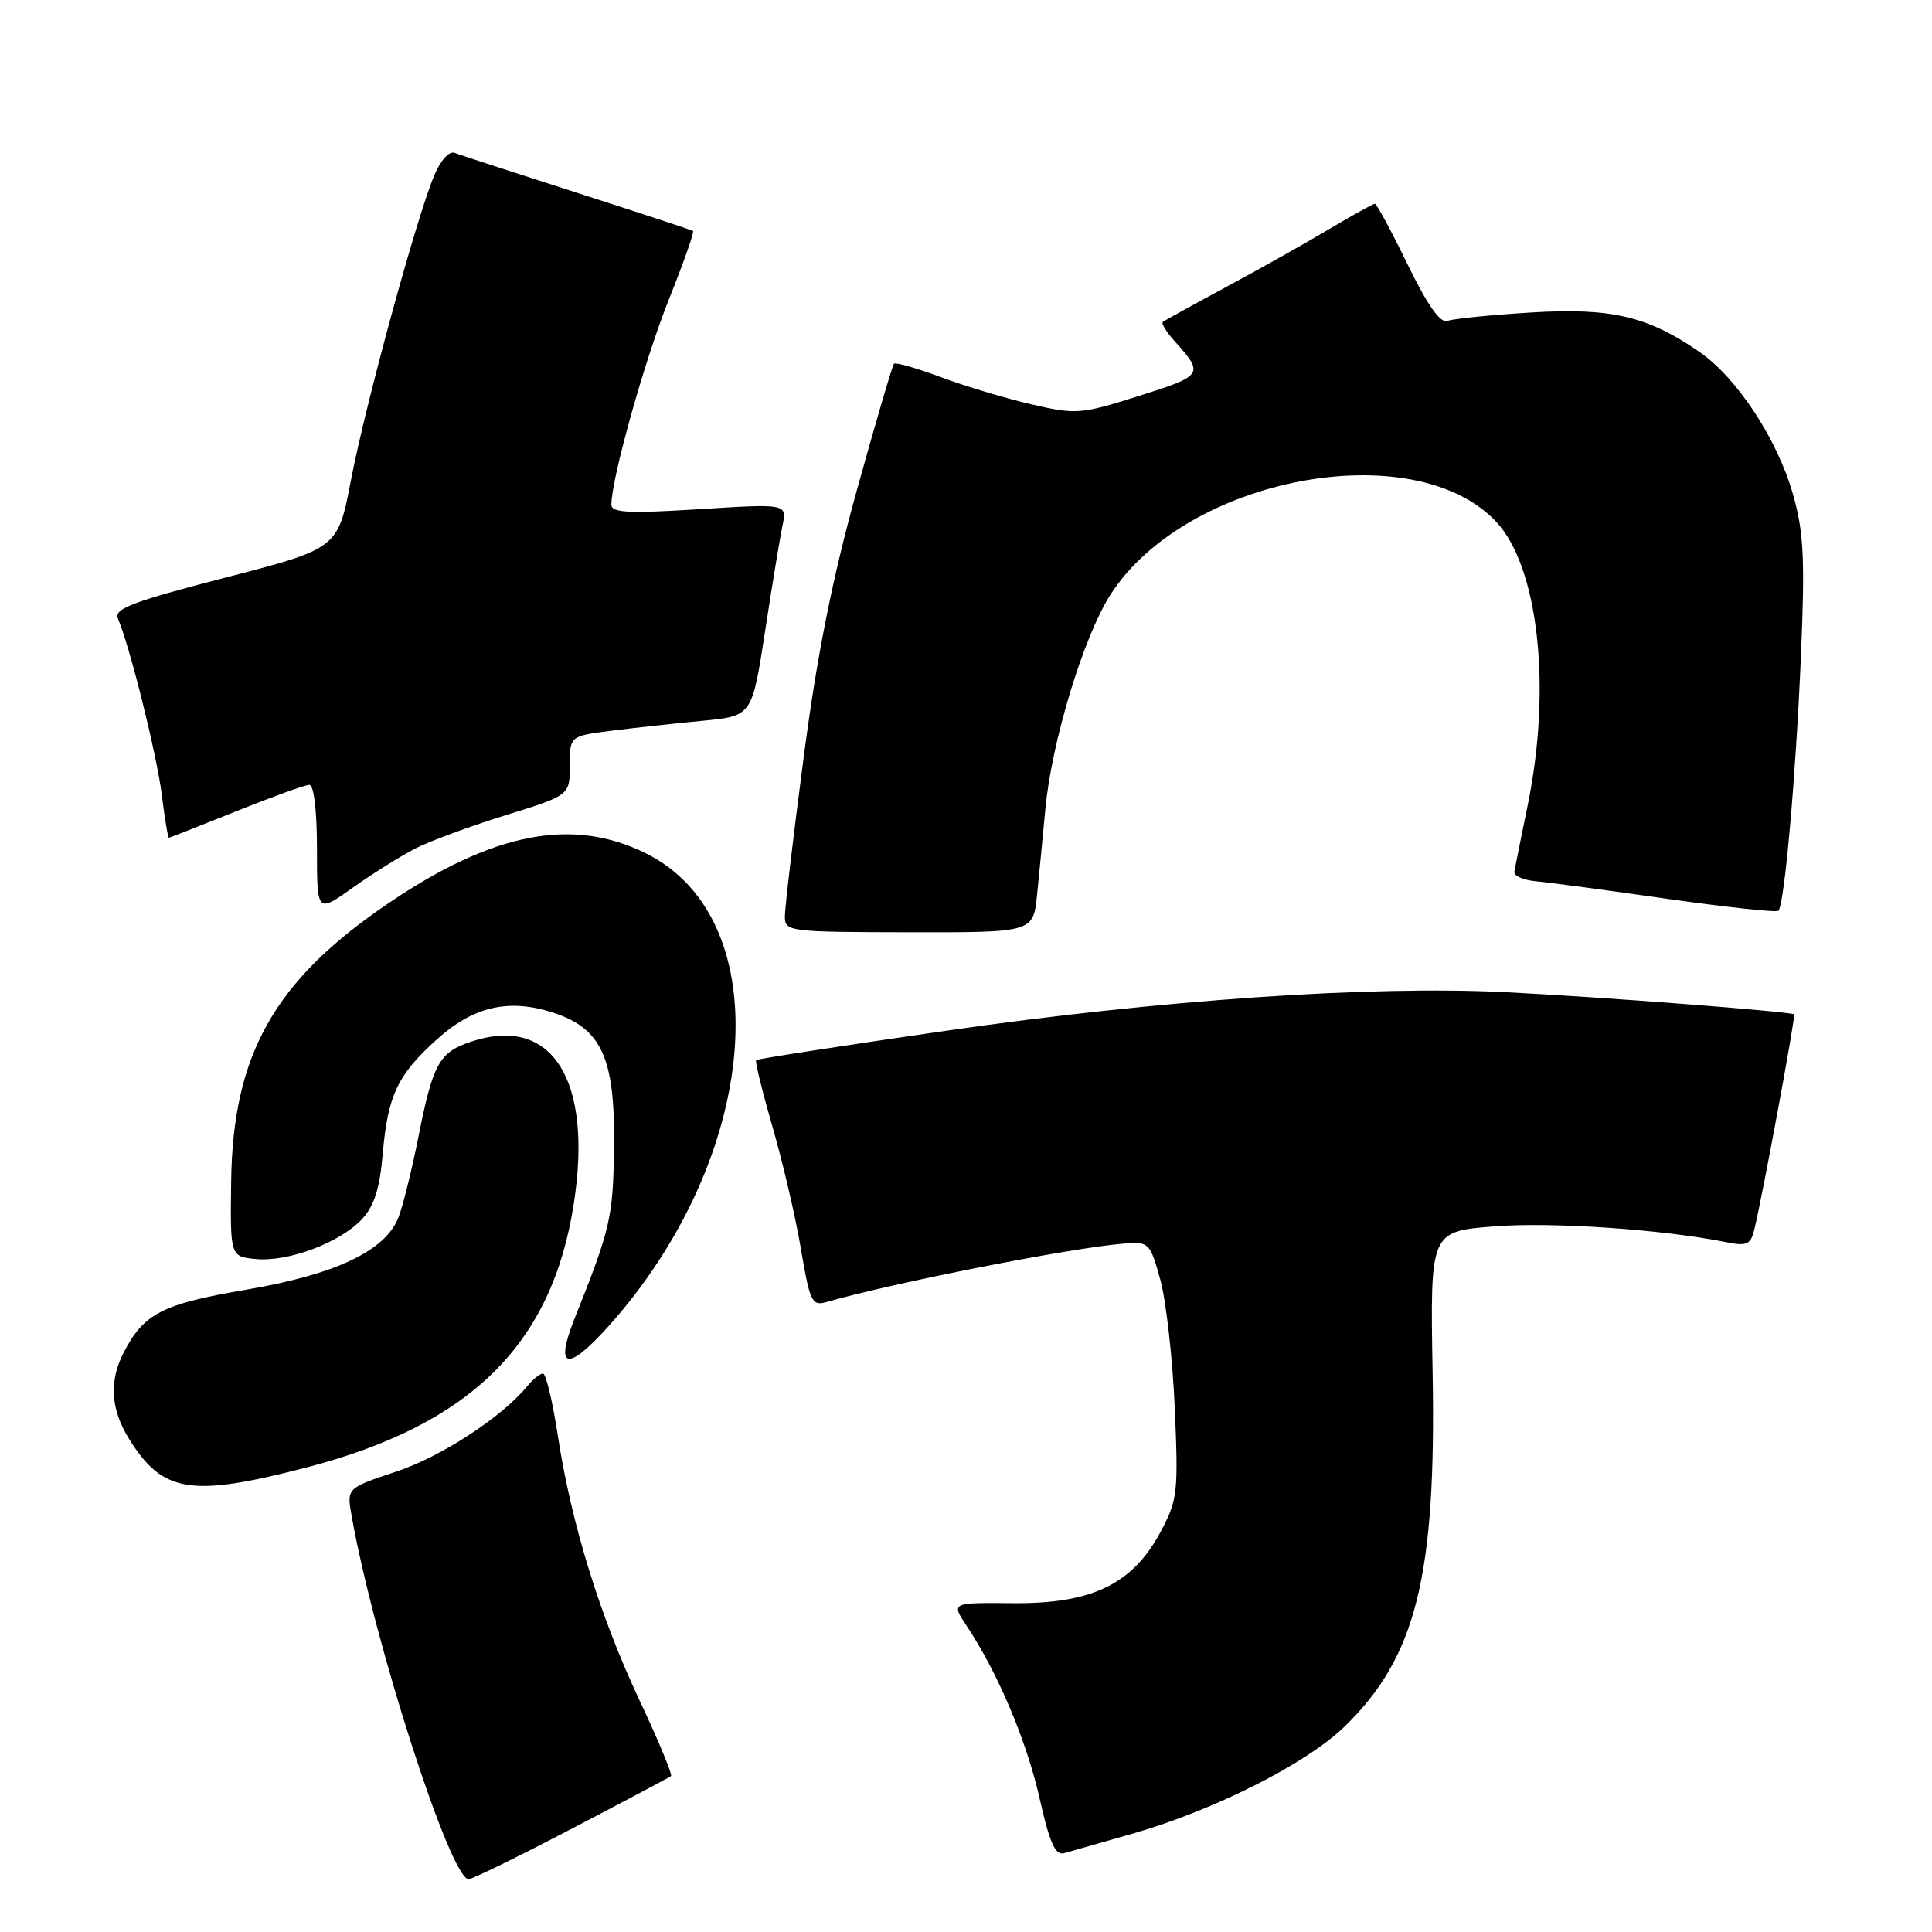 <?xml version="1.0" encoding="UTF-8" standalone="no"?>
<!DOCTYPE svg PUBLIC "-//W3C//DTD SVG 1.1//EN" "http://www.w3.org/Graphics/SVG/1.1/DTD/svg11.dtd" >
<svg xmlns="http://www.w3.org/2000/svg" xmlns:xlink="http://www.w3.org/1999/xlink" version="1.1" viewBox="0 0 256 256">
 <g >
 <path fill="currentColor"
d=" M 75.73 242.33 C 82.75 238.67 88.68 235.52 88.91 235.34 C 89.13 235.17 87.25 230.63 84.72 225.26 C 79.46 214.06 75.69 201.85 73.90 190.14 C 73.21 185.66 72.34 182.00 71.95 182.00 C 71.56 182.00 70.63 182.75 69.87 183.67 C 66.46 187.81 58.49 193.01 52.49 195.00 C 45.94 197.18 45.94 197.18 46.59 200.84 C 49.56 217.60 59.68 249.00 62.10 249.00 C 62.58 249.00 68.71 246.00 75.73 242.33 Z  M 150.00 242.99 C 160.87 239.88 173.08 233.72 178.17 228.77 C 187.66 219.55 190.32 208.84 189.83 181.84 C 189.50 163.17 189.50 163.17 198.00 162.50 C 205.64 161.90 220.21 162.89 228.72 164.59 C 231.49 165.15 231.98 164.92 232.47 162.87 C 233.61 158.12 237.95 134.62 237.73 134.41 C 237.34 134.04 212.15 132.10 199.50 131.47 C 181.65 130.57 153.62 132.50 125.50 136.56 C 111.75 138.54 100.36 140.31 100.19 140.47 C 100.03 140.64 101.01 144.63 102.37 149.35 C 103.74 154.06 105.43 161.34 106.13 165.52 C 107.30 172.44 107.59 173.07 109.46 172.54 C 118.39 169.97 141.88 165.35 148.92 164.78 C 152.23 164.51 152.38 164.65 153.73 169.50 C 154.50 172.25 155.37 179.90 155.66 186.50 C 156.15 197.80 156.04 198.76 153.77 203.00 C 150.07 209.91 144.67 212.52 134.26 212.43 C 126.03 212.35 126.03 212.35 128.08 215.43 C 132.18 221.57 136.03 230.67 137.74 238.24 C 139.07 244.18 139.83 245.88 140.99 245.56 C 141.82 245.32 145.88 244.16 150.00 242.99 Z  M 40.60 194.45 C 62.36 188.79 73.14 178.16 76.03 159.50 C 78.58 143.09 73.15 134.48 62.50 138.00 C 58.18 139.43 57.38 140.86 55.43 150.71 C 54.58 154.99 53.40 159.75 52.81 161.29 C 51.08 165.74 44.52 168.86 32.58 170.90 C 21.52 172.78 19.06 174.04 16.40 179.20 C 14.43 182.99 14.66 186.71 17.08 190.63 C 21.53 197.82 25.27 198.43 40.60 194.45 Z  M 80.47 175.91 C 100.81 153.39 103.37 121.89 85.58 113.07 C 75.83 108.23 65.26 110.30 51.33 119.78 C 36.34 129.98 30.86 139.72 30.63 156.50 C 30.50 166.50 30.50 166.50 33.91 166.83 C 38.20 167.23 45.01 164.68 47.94 161.57 C 49.59 159.81 50.32 157.52 50.72 152.84 C 51.39 145.14 52.67 142.43 57.88 137.73 C 62.69 133.38 67.37 132.29 73.17 134.14 C 79.73 136.24 81.51 140.14 81.36 152.00 C 81.24 161.33 80.93 162.70 76.12 174.75 C 73.48 181.37 75.13 181.81 80.47 175.91 Z  M 137.42 118.53 C 137.70 115.76 138.20 110.64 138.52 107.15 C 139.36 98.23 143.58 84.36 147.14 78.80 C 157.08 63.27 187.23 57.53 198.20 69.08 C 203.85 75.03 205.65 91.10 202.41 106.79 C 201.54 111.03 200.75 114.95 200.66 115.50 C 200.57 116.05 201.85 116.62 203.50 116.77 C 205.15 116.92 212.96 117.96 220.85 119.09 C 228.75 120.21 235.41 120.93 235.65 120.68 C 236.45 119.88 237.96 102.85 238.63 87.00 C 239.18 74.00 239.01 70.53 237.58 65.50 C 235.51 58.20 230.18 50.09 225.20 46.64 C 218.33 41.89 213.50 40.76 202.83 41.41 C 197.52 41.73 192.55 42.24 191.80 42.52 C 190.86 42.88 189.18 40.49 186.51 35.03 C 184.36 30.61 182.41 27.00 182.18 27.00 C 181.95 27.00 179.23 28.51 176.13 30.35 C 173.03 32.20 166.90 35.65 162.50 38.01 C 158.10 40.38 154.31 42.47 154.08 42.66 C 153.85 42.85 154.57 44.02 155.68 45.25 C 159.57 49.57 159.43 49.78 150.96 52.45 C 143.18 54.91 142.62 54.95 136.63 53.57 C 133.20 52.77 127.80 51.15 124.63 49.96 C 121.46 48.78 118.68 47.98 118.46 48.20 C 118.25 48.42 116.02 56.00 113.51 65.05 C 110.26 76.77 108.24 86.95 106.48 100.43 C 105.11 110.84 104.00 120.29 104.00 121.43 C 104.00 123.44 104.49 123.50 120.46 123.53 C 136.91 123.56 136.91 123.56 137.42 118.53 Z  M 55.00 112.45 C 56.92 111.46 62.33 109.47 67.00 108.02 C 75.50 105.38 75.50 105.38 75.50 101.45 C 75.50 97.53 75.50 97.53 81.00 96.83 C 84.03 96.45 89.46 95.85 93.08 95.51 C 99.65 94.88 99.65 94.88 101.37 83.69 C 102.31 77.54 103.36 71.20 103.69 69.62 C 104.28 66.74 104.28 66.74 92.64 67.47 C 83.18 68.06 81.00 67.94 81.01 66.85 C 81.03 63.38 85.43 47.67 88.62 39.70 C 90.57 34.82 92.02 30.73 91.83 30.61 C 91.65 30.48 84.75 28.21 76.50 25.56 C 68.25 22.91 60.94 20.53 60.24 20.26 C 59.51 19.98 58.37 21.25 57.51 23.32 C 55.16 28.94 48.42 53.63 46.51 63.59 C 44.77 72.68 44.77 72.68 29.85 76.54 C 17.56 79.72 15.06 80.67 15.62 81.95 C 17.17 85.51 20.76 99.92 21.43 105.25 C 21.82 108.41 22.25 111.00 22.38 111.00 C 22.51 111.00 26.52 109.42 31.29 107.50 C 36.07 105.58 40.43 104.00 40.99 104.00 C 41.59 104.00 42.00 107.42 42.00 112.50 C 42.00 121.00 42.00 121.00 46.75 117.62 C 49.36 115.77 53.08 113.44 55.00 112.45 Z "/>
</g>
</svg>